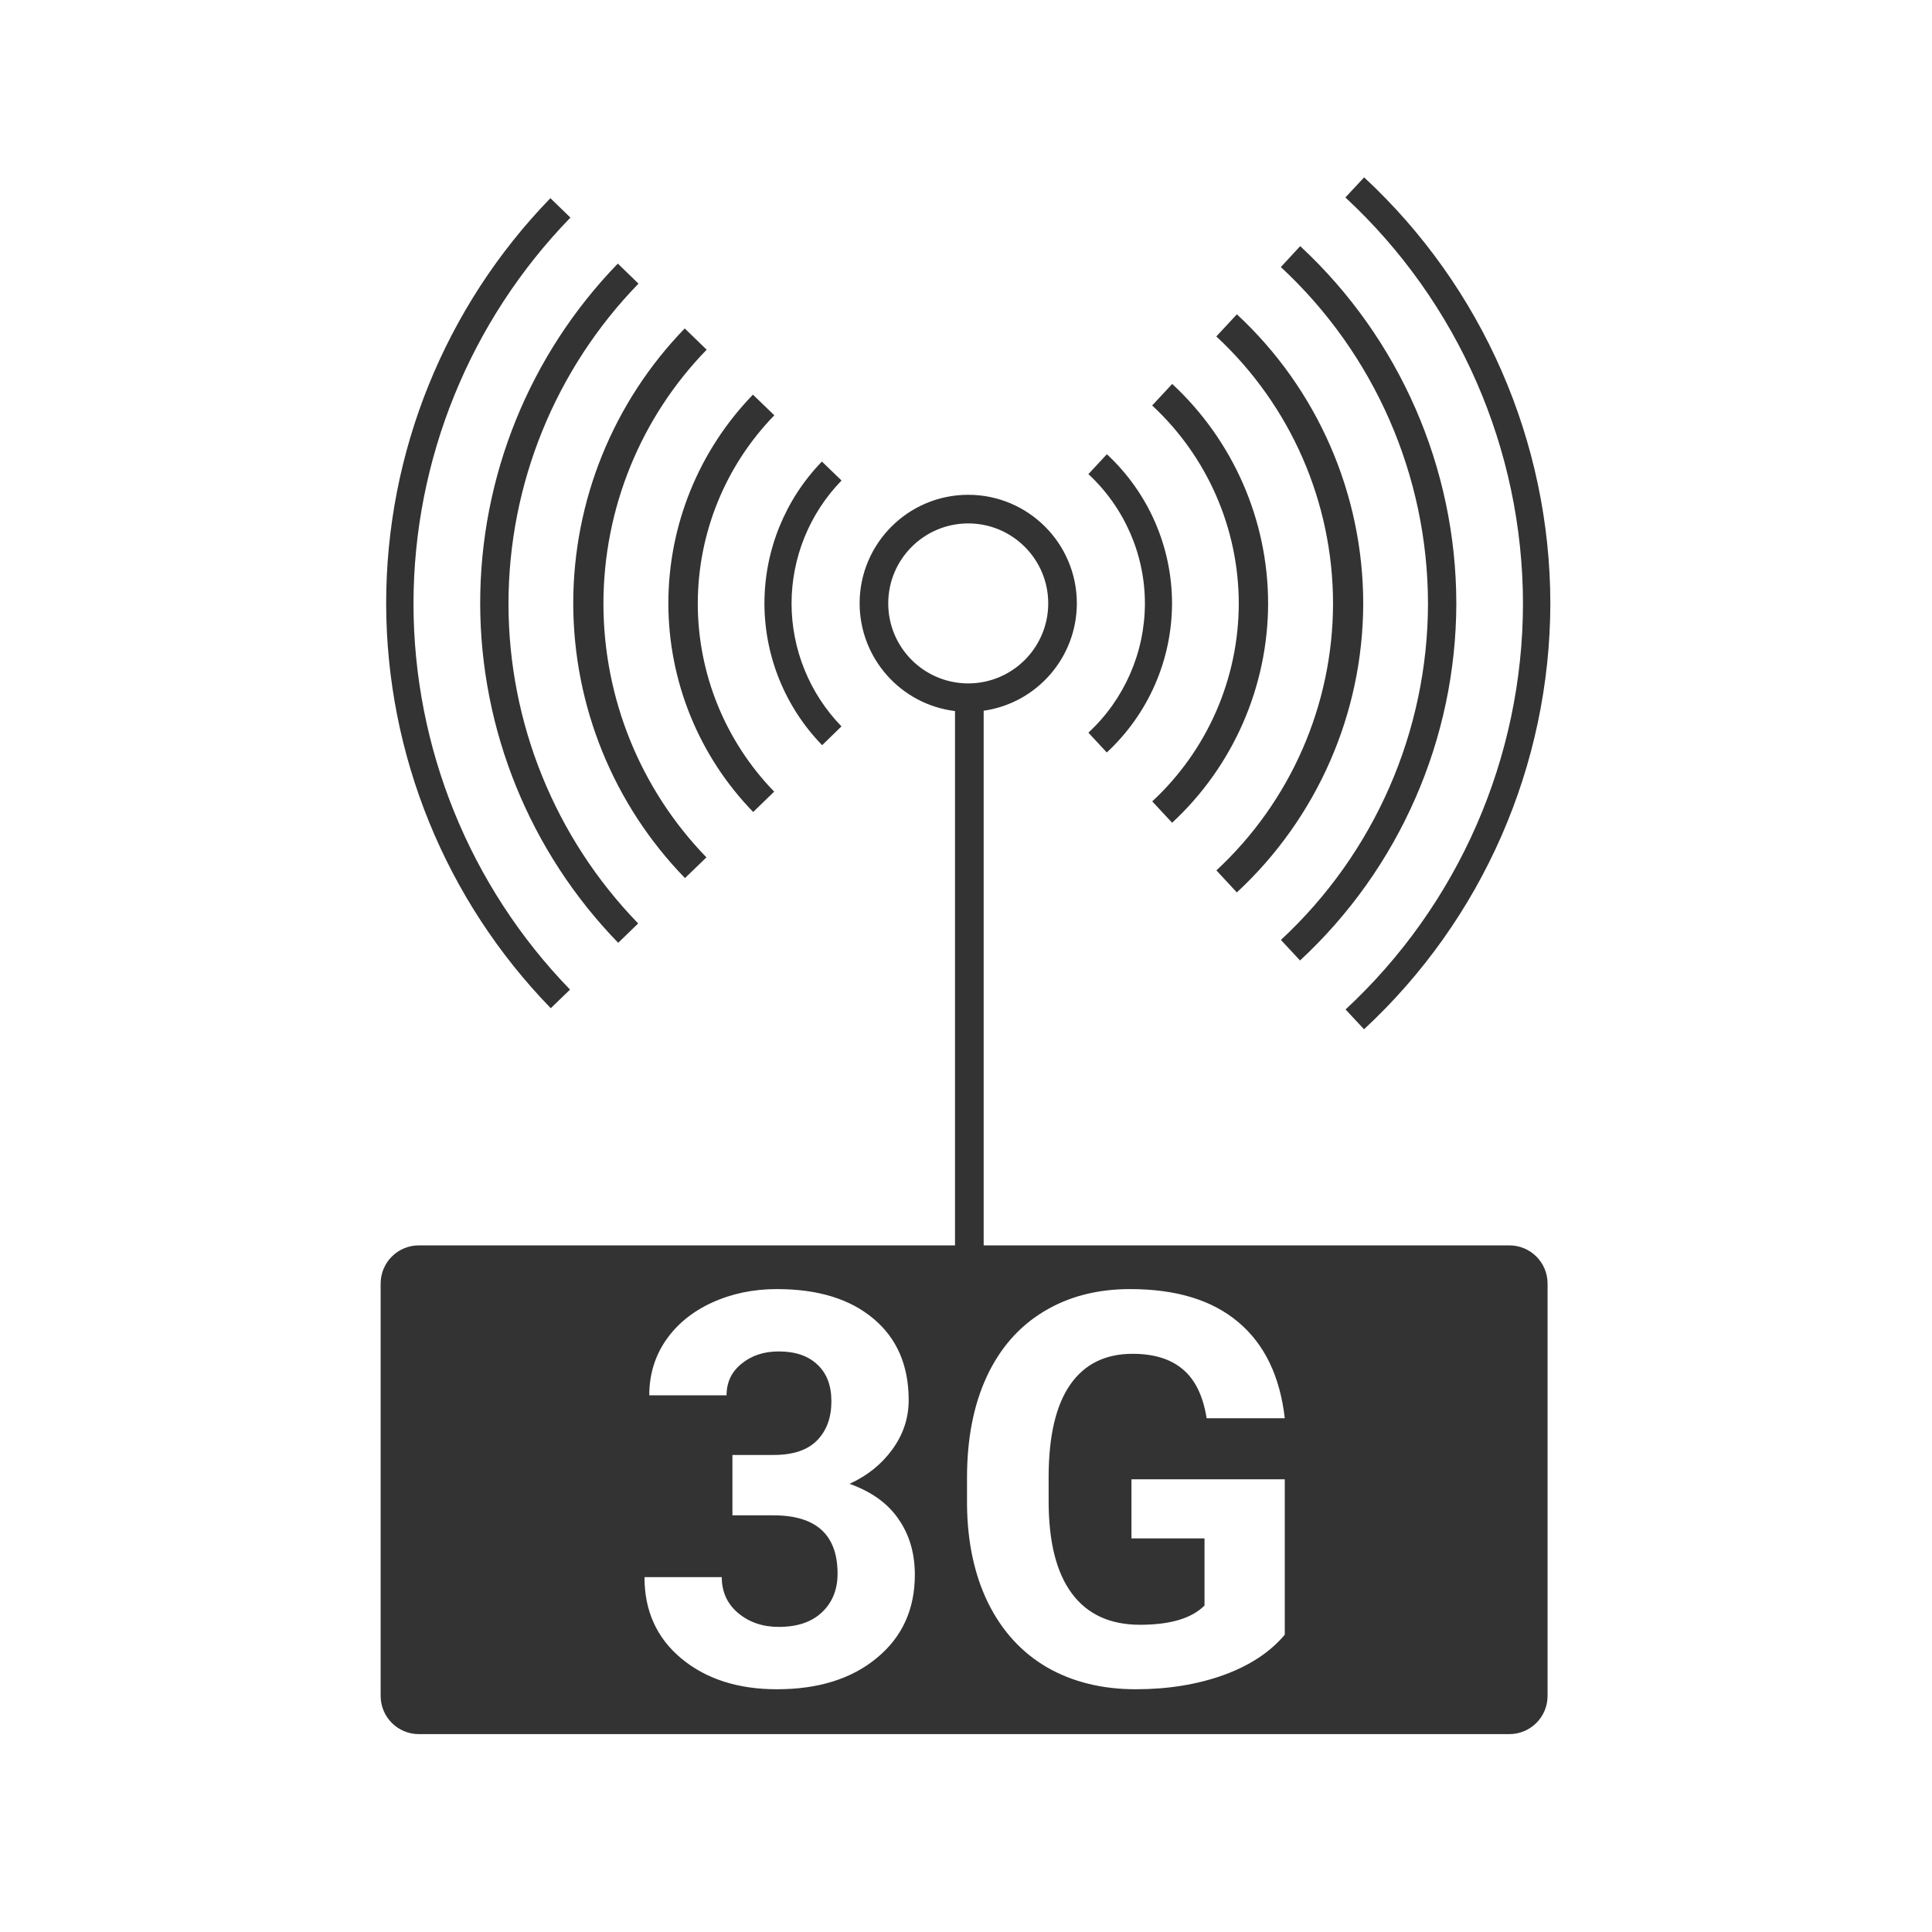 <svg width="48" height="48" viewBox="0 0 48 48" fill="none" xmlns="http://www.w3.org/2000/svg">
<path d="M33.891 4.406L33.426 4.906C36.234 7.509 37.832 11.163 37.838 14.992C37.834 18.821 36.237 22.476 33.43 25.08L33.889 25.572C36.834 22.841 38.511 19.009 38.518 14.992C38.513 10.974 36.837 7.139 33.891 4.406ZM13.674 4.924C11.057 7.622 9.594 11.233 9.594 14.992C9.599 18.748 11.066 22.355 13.684 25.049L14.162 24.586C11.668 22.015 10.274 18.574 10.273 14.992C10.278 11.412 11.677 7.974 14.172 5.406L13.674 4.924ZM32.303 6.115L31.822 6.635C34.149 8.792 35.473 11.819 35.478 14.992C35.474 18.165 34.151 21.194 31.824 23.352L32.299 23.863C34.769 21.574 36.176 18.36 36.182 14.992C36.178 11.623 34.773 8.407 32.303 6.115ZM15.35 6.549C13.155 8.812 11.929 11.84 11.93 14.992C11.935 18.142 13.165 21.165 15.359 23.424L15.855 22.943C13.789 20.812 12.633 17.961 12.633 14.992C12.637 12.025 13.795 9.175 15.863 7.047L15.35 6.549ZM30.73 7.809L30.219 8.359C32.065 10.071 33.116 12.474 33.119 14.992C33.116 17.51 32.066 19.913 30.221 21.625L30.729 22.172C32.727 20.319 33.865 17.718 33.869 14.992C33.866 12.266 32.729 9.663 30.73 7.809ZM17.012 8.16C15.236 9.991 14.242 12.441 14.242 14.992C14.246 17.541 15.241 19.988 17.018 21.816L17.551 21.301C15.911 19.61 14.993 17.348 14.992 14.992C14.995 12.637 15.915 10.376 17.557 8.688L17.012 8.16ZM29.123 9.539L28.625 10.074C29.994 11.343 30.774 13.125 30.777 14.992C30.775 16.859 29.996 18.641 28.627 19.91L29.121 20.441C30.638 19.035 31.502 17.061 31.506 14.992C31.504 12.922 30.64 10.947 29.123 9.539ZM18.707 9.805C17.359 11.195 16.605 13.056 16.605 14.992C16.608 16.928 17.364 18.786 18.713 20.174L19.234 19.668C18.018 18.415 17.337 16.738 17.336 14.992C17.339 13.246 18.021 11.57 19.238 10.318L18.707 9.805ZM27.5 11.285L27.041 11.779C27.935 12.609 28.444 13.773 28.445 14.992C28.443 16.211 27.935 17.374 27.041 18.203L27.498 18.695C28.529 17.739 29.116 16.398 29.119 14.992C29.118 13.585 28.531 12.242 27.5 11.285ZM20.42 11.467C19.504 12.412 18.992 13.676 18.992 14.992C18.994 16.308 19.509 17.571 20.426 18.514L20.906 18.047C20.112 17.229 19.667 16.133 19.666 14.992C19.667 13.851 20.113 12.756 20.908 11.938L20.42 11.467ZM24.057 12.293C22.566 12.293 21.357 13.501 21.357 14.992C21.36 16.353 22.376 17.5 23.727 17.666V30.941H10.408C9.882 30.941 9.457 31.364 9.457 31.891V42.133C9.457 42.659 9.882 43.084 10.408 43.084H37.498C38.024 43.084 38.449 42.659 38.449 42.133V31.891C38.449 31.364 38.024 30.941 37.498 30.941H24.439V17.658C25.766 17.467 26.751 16.332 26.754 14.992C26.754 13.502 25.547 12.294 24.057 12.293ZM24.057 13.004C25.154 13.005 26.043 13.895 26.043 14.992C26.042 16.089 25.153 16.978 24.057 16.979C22.959 16.979 22.069 16.09 22.068 14.992C22.068 13.894 22.959 13.004 24.057 13.004ZM19.301 32.027C20.324 32.027 21.125 32.274 21.705 32.766C22.285 33.253 22.576 33.926 22.576 34.785C22.576 35.228 22.442 35.636 22.172 36.008C21.902 36.38 21.546 36.666 21.107 36.865C21.652 37.06 22.058 37.352 22.324 37.742C22.595 38.132 22.729 38.593 22.729 39.125C22.729 39.984 22.414 40.673 21.785 41.191C21.16 41.71 20.333 41.969 19.301 41.969C18.335 41.969 17.544 41.715 16.928 41.205C16.316 40.696 16.012 40.021 16.012 39.184H17.932C17.932 39.547 18.066 39.844 18.336 40.074C18.611 40.305 18.949 40.42 19.348 40.42C19.804 40.42 20.159 40.302 20.416 40.062C20.677 39.819 20.809 39.496 20.809 39.098C20.809 38.132 20.278 37.648 19.215 37.648H18.197V36.148H19.221C19.708 36.148 20.07 36.025 20.305 35.781C20.54 35.538 20.656 35.216 20.656 34.812C20.656 34.423 20.54 34.117 20.305 33.9C20.074 33.683 19.755 33.576 19.348 33.576C18.98 33.576 18.672 33.677 18.424 33.881C18.176 34.08 18.051 34.343 18.051 34.666H16.131C16.131 34.161 16.265 33.709 16.535 33.31C16.81 32.907 17.192 32.593 17.68 32.367C18.171 32.141 18.712 32.027 19.301 32.027ZM28.078 32.027C29.226 32.027 30.123 32.302 30.77 32.852C31.416 33.397 31.8 34.191 31.92 35.236H29.979C29.89 34.683 29.694 34.278 29.389 34.022C29.087 33.764 28.67 33.635 28.139 33.635C27.461 33.635 26.944 33.891 26.59 34.4C26.235 34.91 26.057 35.666 26.053 36.672V37.291C26.053 38.306 26.245 39.072 26.631 39.59C27.016 40.108 27.58 40.367 28.324 40.367C29.073 40.367 29.607 40.208 29.926 39.889V38.221H28.111V36.752H31.92V40.613C31.561 41.043 31.054 41.378 30.398 41.617C29.743 41.852 29.016 41.969 28.219 41.969C27.381 41.969 26.645 41.787 26.012 41.424C25.383 41.056 24.896 40.524 24.551 39.828C24.21 39.133 24.034 38.316 24.025 37.377V36.719C24.025 35.753 24.186 34.917 24.51 34.213C24.838 33.504 25.309 32.964 25.92 32.592C26.536 32.215 27.254 32.027 28.078 32.027Z" fill="#333333"/>
</svg>
